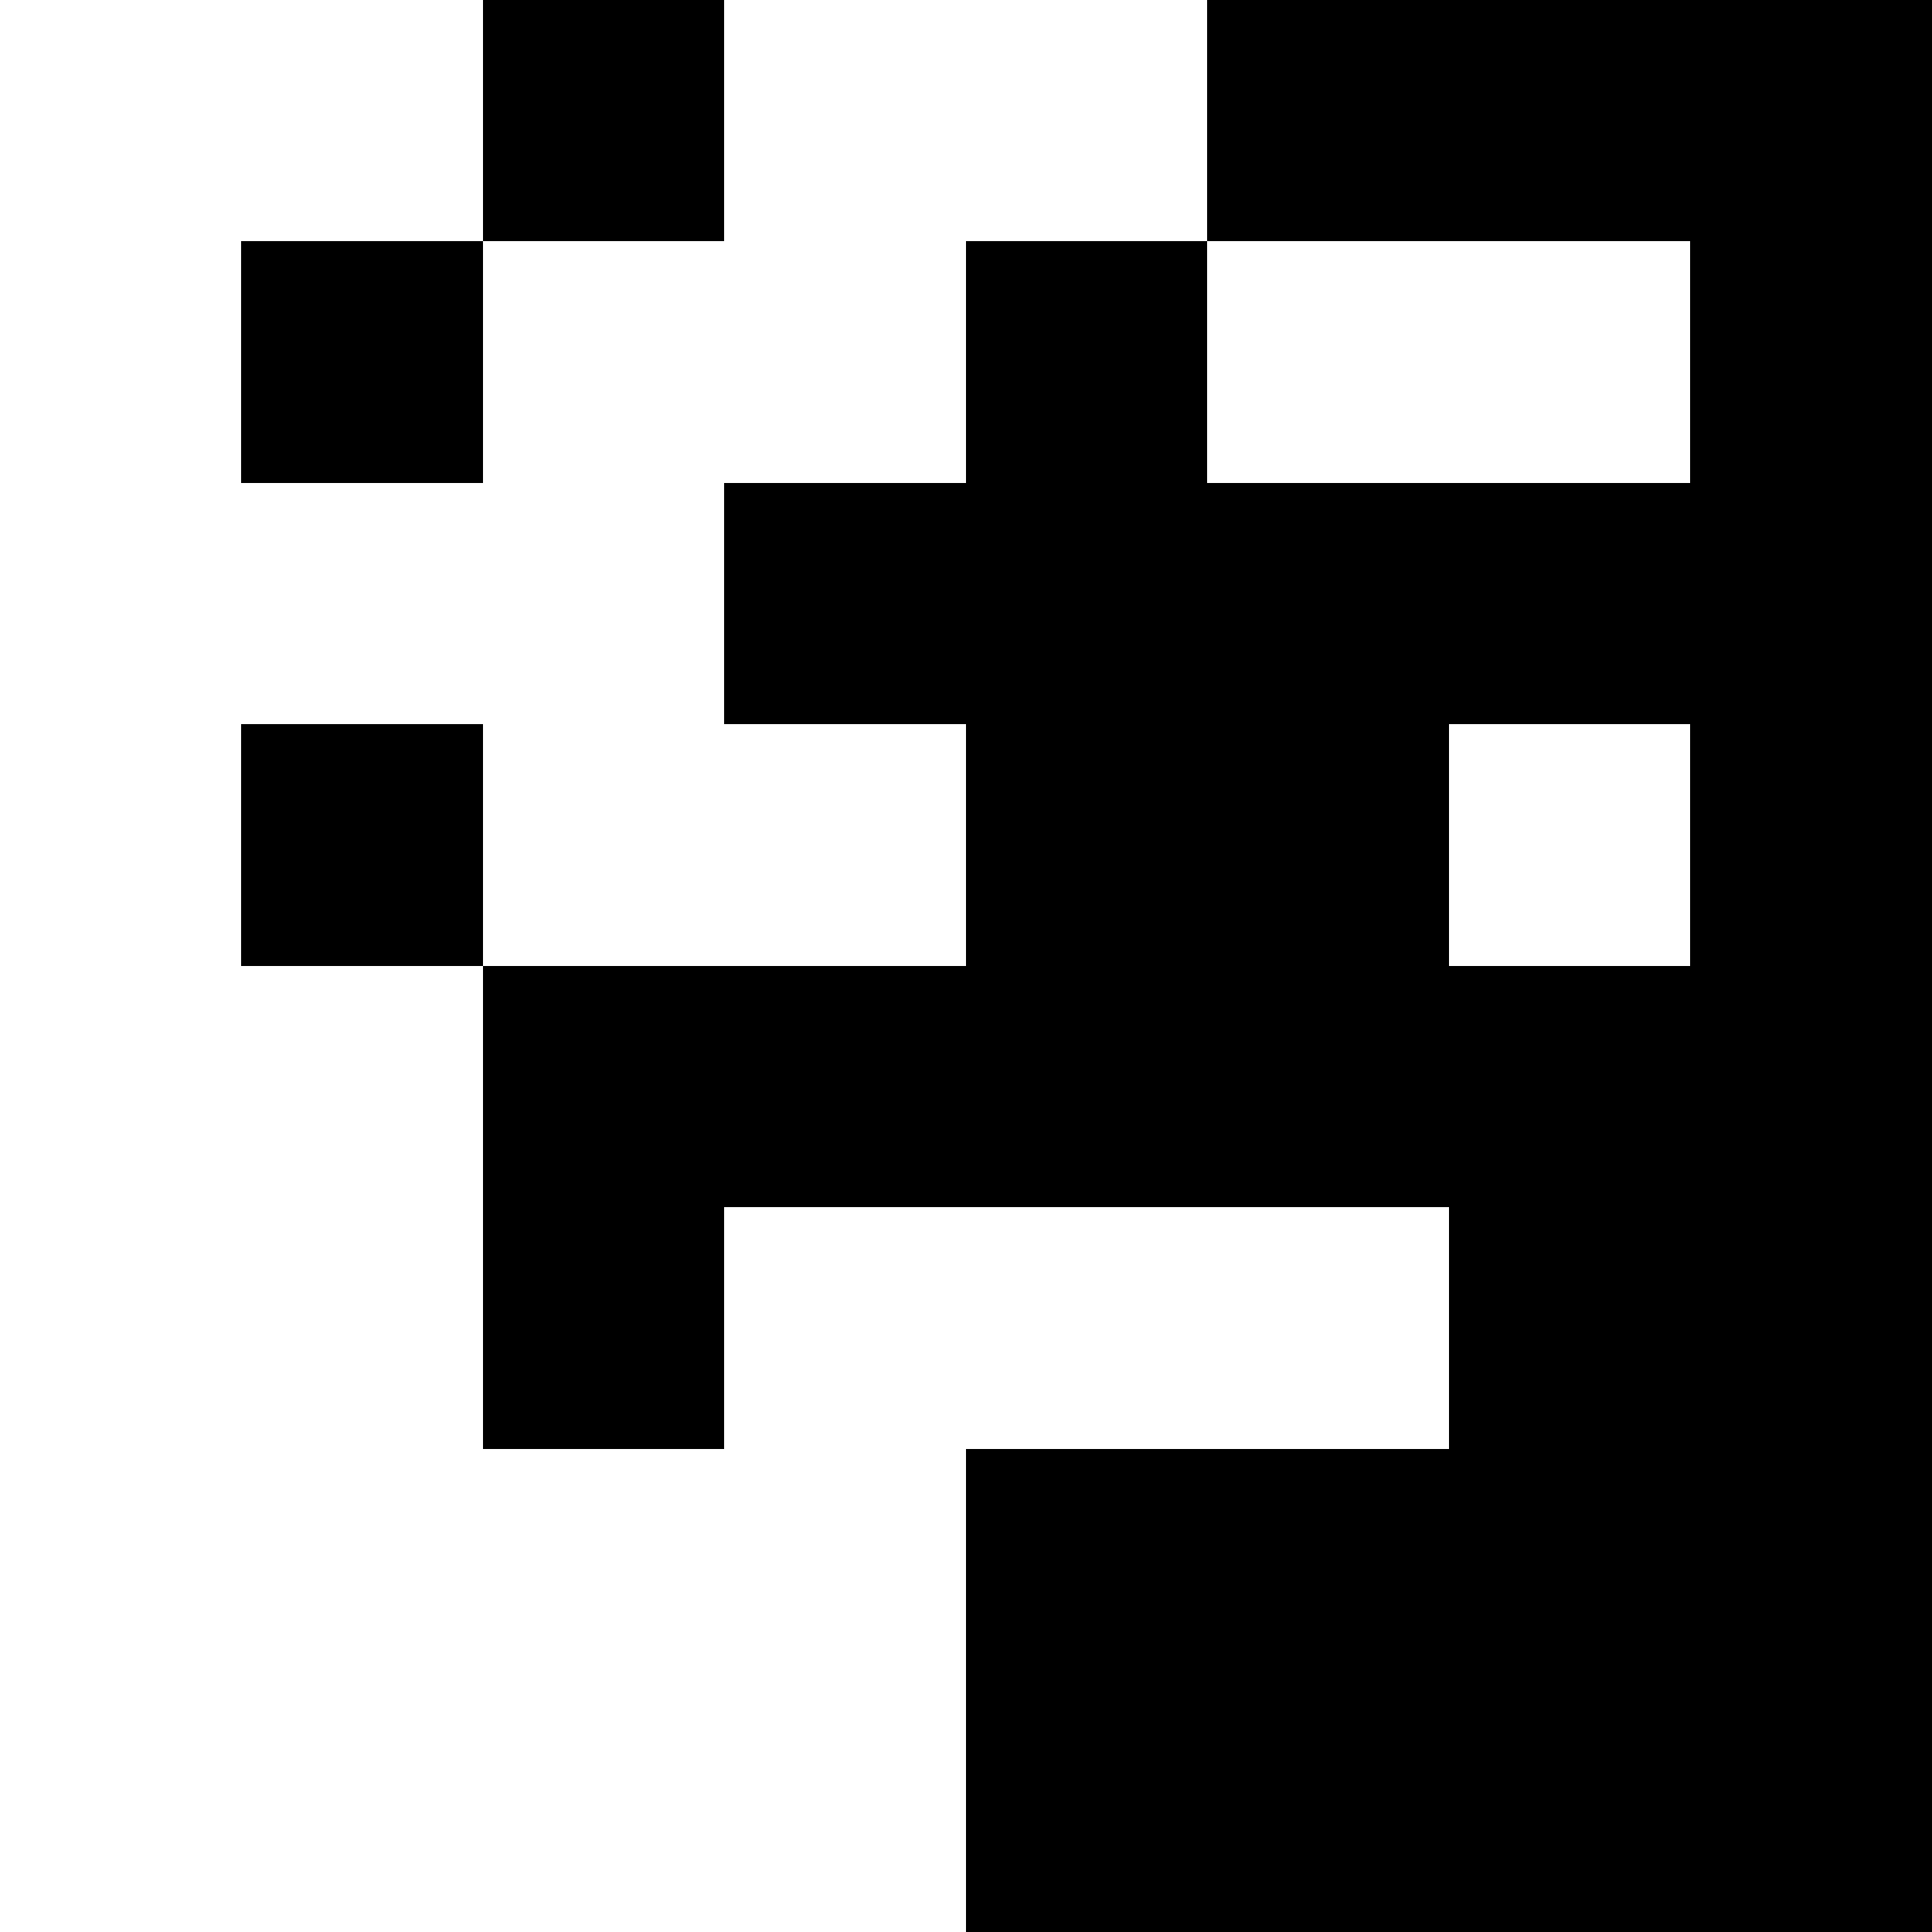 <?xml version="1.0" encoding="UTF-8" ?>
<svg version="1.1" width="32" height="32" xmlns="http://www.w3.org/2000/svg" shape-rendering="crispEdges">
<rect width="100%" height="100%" fill="#808080" stroke="none"/>
<rect x="0" y="0" width="8" height="4" fill="#FFFFFF" />
<rect x="8" y="0" width="4" height="4" fill="#000000" />
<rect x="12" y="0" width="8" height="4" fill="#FFFFFF" />
<rect x="20" y="0" width="12" height="4" fill="#000000" />
<rect x="0" y="4" width="4" height="28" fill="#FFFFFF" />
<rect x="4" y="4" width="4" height="4" fill="#000000" />
<rect x="8" y="4" width="8" height="4" fill="#FFFFFF" />
<rect x="16" y="4" width="4" height="16" fill="#000000" />
<rect x="20" y="4" width="8" height="4" fill="#FFFFFF" />
<rect x="28" y="4" width="4" height="28" fill="#000000" />
<rect x="4" y="8" width="8" height="4" fill="#FFFFFF" />
<rect x="12" y="8" width="4" height="4" fill="#000000" />
<rect x="20" y="8" width="8" height="4" fill="#000000" />
<rect x="4" y="12" width="4" height="4" fill="#000000" />
<rect x="8" y="12" width="8" height="4" fill="#FFFFFF" />
<rect x="20" y="12" width="4" height="8" fill="#000000" />
<rect x="24" y="12" width="4" height="4" fill="#FFFFFF" />
<rect x="4" y="16" width="4" height="16" fill="#FFFFFF" />
<rect x="8" y="16" width="8" height="4" fill="#000000" />
<rect x="24" y="16" width="4" height="16" fill="#000000" />
<rect x="8" y="20" width="4" height="4" fill="#000000" />
<rect x="12" y="20" width="12" height="4" fill="#FFFFFF" />
<rect x="8" y="24" width="8" height="8" fill="#FFFFFF" />
<rect x="16" y="24" width="8" height="8" fill="#000000" />
</svg>